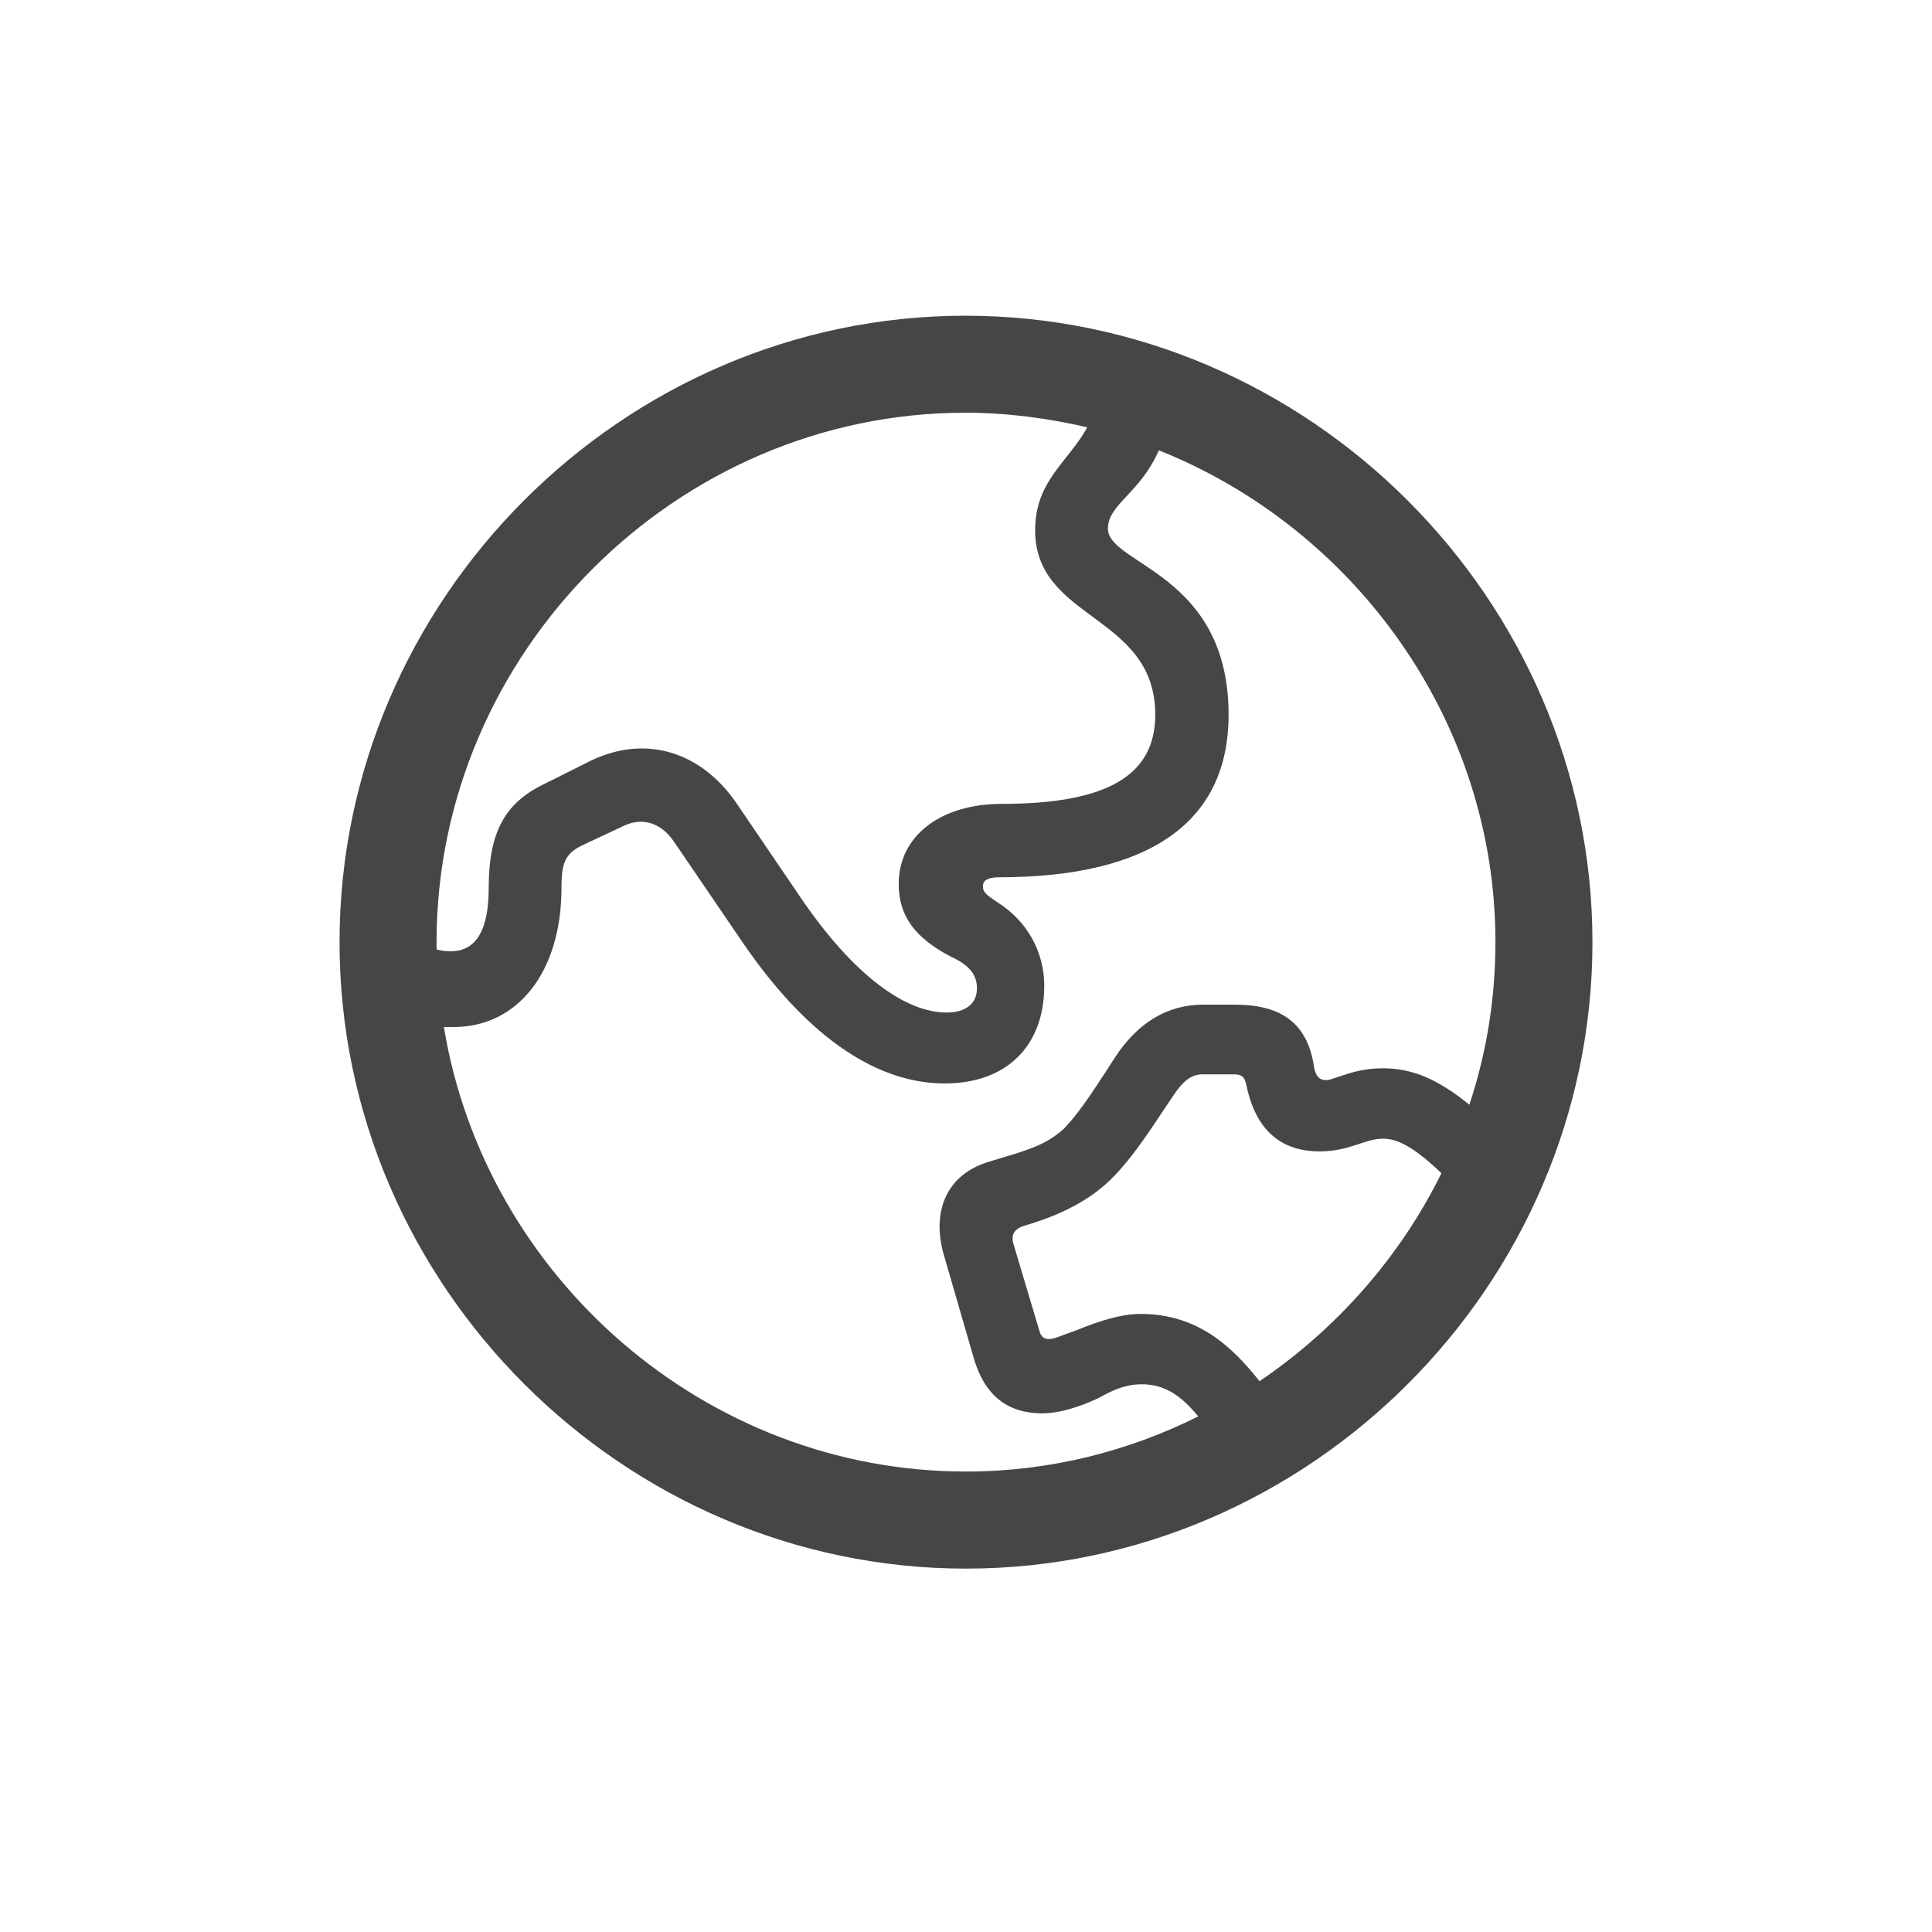 <svg width="24" height="24" viewBox="0 0 24 24" fill="none" xmlns="http://www.w3.org/2000/svg">
<g id="globe.asia.australia">
<path id="globe.asia.australia_2" d="M12 19.486C16.256 19.486 19.782 15.968 19.782 11.704C19.782 7.447 16.256 3.922 11.992 3.922C7.736 3.922 4.218 7.447 4.218 11.704C4.218 15.968 7.744 19.486 12 19.486ZM9.928 11.124L9.16 9.994C8.731 9.353 8.037 9.112 7.337 9.451L6.749 9.745C6.267 9.979 6.071 10.348 6.071 11.026C6.071 11.561 5.913 11.817 5.597 11.817C5.536 11.817 5.476 11.809 5.423 11.794C5.423 11.764 5.423 11.734 5.423 11.704C5.423 8.11 8.399 5.127 11.992 5.127C12.512 5.127 13.017 5.195 13.507 5.308C13.266 5.745 12.859 5.971 12.859 6.588C12.859 7.711 14.351 7.628 14.351 8.879C14.351 9.632 13.755 9.986 12.444 9.986C11.684 9.986 11.164 10.385 11.164 10.98C11.164 11.38 11.367 11.651 11.812 11.884C12.045 11.99 12.136 12.111 12.136 12.276C12.136 12.472 11.992 12.578 11.759 12.578C11.262 12.578 10.614 12.141 9.928 11.124ZM12 18.28C8.761 18.28 6.026 15.862 5.514 12.758C5.551 12.758 5.589 12.758 5.634 12.758C6.433 12.758 6.975 12.073 6.975 11.026C6.975 10.702 7.028 10.596 7.254 10.491L7.736 10.265C7.992 10.137 8.226 10.235 8.376 10.461L9.228 11.711C10.079 12.954 10.945 13.459 11.736 13.459C12.505 13.459 12.972 12.992 12.972 12.246C12.972 11.817 12.753 11.44 12.399 11.214C12.279 11.131 12.211 11.094 12.211 11.018C12.203 10.935 12.279 10.898 12.407 10.898C14.283 10.898 15.262 10.212 15.262 8.879C15.262 7.116 13.763 7.018 13.763 6.566C13.763 6.265 14.162 6.129 14.396 5.594C16.829 6.566 18.577 8.954 18.577 11.704C18.577 12.404 18.464 13.09 18.253 13.723C17.861 13.406 17.545 13.271 17.183 13.271C16.889 13.271 16.731 13.346 16.558 13.399C16.415 13.451 16.347 13.391 16.324 13.256C16.241 12.691 15.895 12.48 15.337 12.48H14.946C14.494 12.48 14.124 12.713 13.846 13.143L13.725 13.331C13.529 13.632 13.364 13.873 13.205 14.032C13.047 14.167 12.919 14.235 12.61 14.333L12.264 14.438C11.744 14.604 11.578 15.064 11.721 15.576L12.09 16.849C12.219 17.316 12.497 17.557 12.949 17.557C13.145 17.557 13.386 17.489 13.642 17.369L13.755 17.309C13.921 17.226 14.049 17.196 14.185 17.196C14.471 17.196 14.674 17.339 14.885 17.595C14.011 18.032 13.032 18.28 12 18.28ZM14.17 16.322C13.936 16.322 13.665 16.405 13.371 16.525L13.145 16.608C13.025 16.653 12.942 16.646 12.912 16.533L12.588 15.448C12.557 15.335 12.603 15.267 12.716 15.229C13.288 15.064 13.597 14.845 13.793 14.657C14.094 14.363 14.343 13.949 14.561 13.632C14.697 13.421 14.803 13.346 14.938 13.346H15.33C15.435 13.346 15.458 13.384 15.48 13.467C15.586 13.994 15.872 14.303 16.392 14.303C16.769 14.303 16.95 14.145 17.183 14.145C17.371 14.145 17.582 14.265 17.906 14.574C17.394 15.614 16.603 16.51 15.646 17.158C15.307 16.729 14.878 16.322 14.17 16.322Z" fill="#464646"/>
</g>
</svg>
